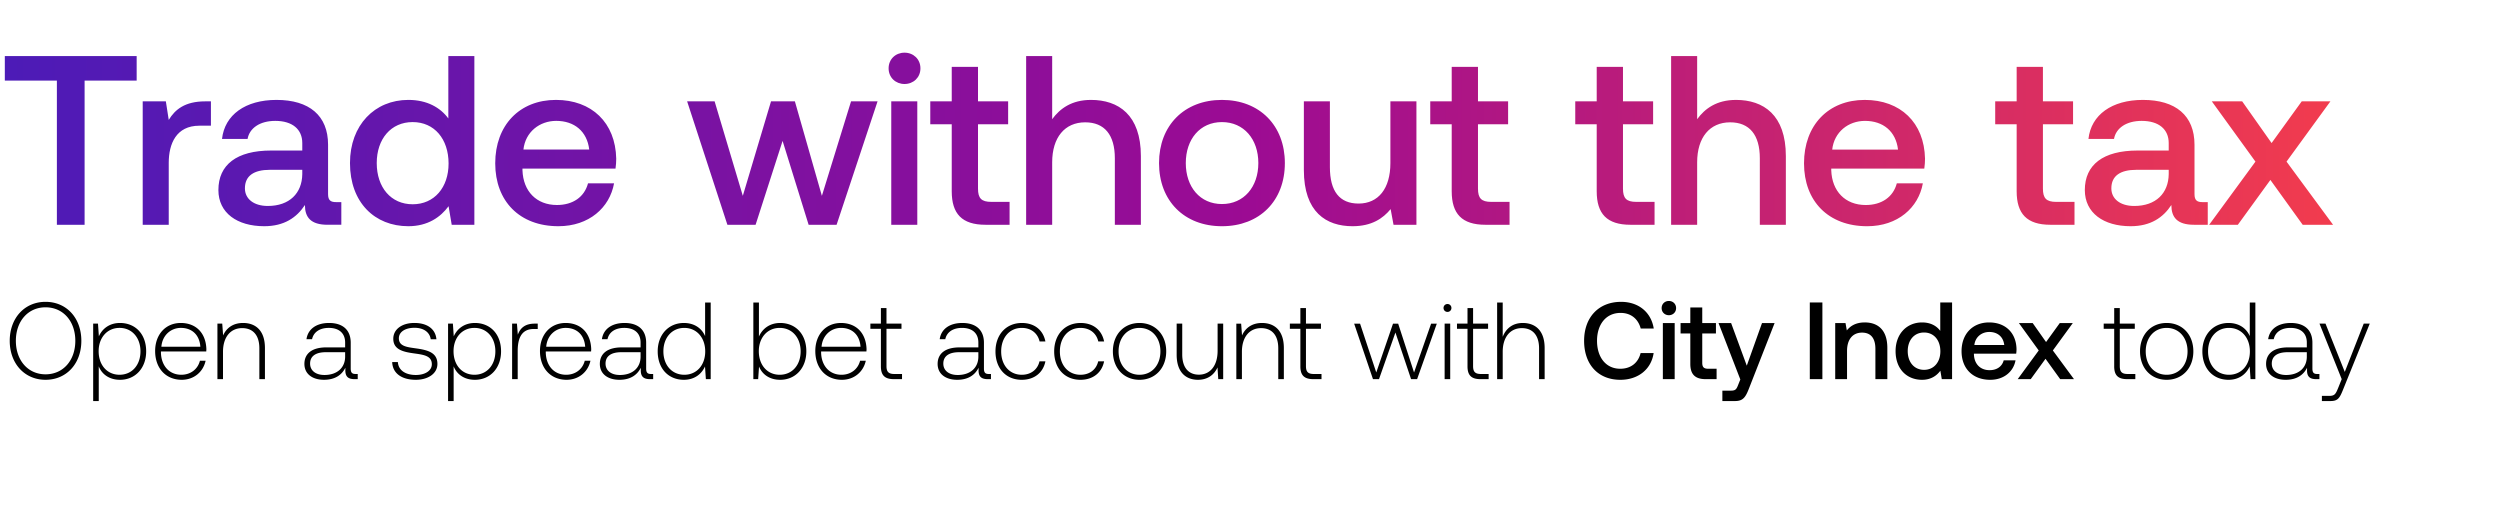 <svg width="545" height="110" viewBox="0 0 545 110" fill="none" xmlns="http://www.w3.org/2000/svg"><path d="M17.733 74.298c0-4.941-3.199-8.498-7.806-8.498-4.583 0-7.805 3.557-7.805 8.498 0 4.94 3.222 8.497 7.805 8.497 4.607 0 7.806-3.556 7.806-8.497zm-14.274 0c0-4.273 2.65-7.304 6.468-7.304 3.843 0 6.493 3.031 6.493 7.304 0 4.272-2.65 7.304-6.493 7.304-3.819 0-6.468-3.032-6.468-7.304zm22.7-3.891c-2.267 0-3.843 1.217-4.607 2.912l-.19-2.769h-1.05v16.876h1.216V79.86c.693 1.767 2.34 2.936 4.631 2.936 3.318 0 5.705-2.53 5.705-6.206 0-3.795-2.387-6.182-5.705-6.182zm-.095 11.29c-2.698 0-4.56-2.1-4.56-5.132 0-2.96 1.862-5.084 4.56-5.084 2.697 0 4.559 2.125 4.559 5.108 0 3.008-1.862 5.108-4.56 5.108zm13.557 1.098c2.65 0 4.678-1.718 5.203-4.153h-1.24c-.478 1.886-2.078 3.055-4.059 3.055-2.697 0-4.392-2.052-4.44-4.869v-.215h9.883c0-.167.023-.358.023-.501-.119-3.604-2.339-5.705-5.585-5.705-3.318 0-5.585 2.53-5.585 6.11 0 3.796 2.363 6.278 5.8 6.278zm-4.44-7.208c.191-2.459 2.029-4.106 4.249-4.106 2.363 0 4.058 1.456 4.249 4.106H35.18zm17.802-5.18c-2.22 0-3.652 1.146-4.344 2.721l-.191-2.578h-1.05v12.102h1.217v-5.967c0-3.151 1.6-5.156 4.177-5.156 2.34 0 3.748 1.528 3.748 4.392v6.731h1.217v-6.779c0-3.819-2.029-5.466-4.774-5.466zM77.531 81.53c-.716 0-1.074-.238-1.074-1.17v-5.633c0-2.768-1.695-4.32-4.726-4.32-2.77 0-4.607 1.337-4.918 3.533h1.218c.31-1.48 1.6-2.459 3.652-2.459 2.267 0 3.556 1.194 3.556 3.199v1.05h-4.105c-3.103 0-4.774 1.337-4.774 3.604 0 2.149 1.695 3.461 4.273 3.461 2.458 0 3.914-1.121 4.654-2.625v.43c-.048 1.432.55 2.052 1.981 2.052h.716V81.53h-.453zm-2.292-3.771c0 2.315-1.647 3.986-4.51 3.986-1.934 0-3.128-.979-3.128-2.482 0-1.6 1.194-2.483 3.437-2.483h4.201v.979zm10.258 1.17c.096 2.506 2.124 3.866 5.156 3.866 2.602 0 4.702-1.312 4.702-3.46 0-2.555-2.243-3.056-4.845-3.414-1.886-.263-3.557-.478-3.557-2.172 0-1.385 1.36-2.292 3.413-2.292 1.934 0 3.318.931 3.533 2.507h1.241c-.214-2.364-2.148-3.557-4.773-3.557-2.698-.024-4.631 1.36-4.631 3.437 0 2.435 2.243 2.889 4.726 3.223 2.029.286 3.676.549 3.676 2.339 0 1.432-1.504 2.34-3.485 2.34-2.315 0-3.82-1.075-3.915-2.817h-1.24zm18.029-8.522c-2.268 0-3.843 1.217-4.607 2.912l-.19-2.769h-1.051v16.876h1.217V79.86c.693 1.767 2.339 2.936 4.631 2.936 3.318 0 5.705-2.53 5.705-6.206 0-3.795-2.387-6.182-5.705-6.182zm-.096 11.29c-2.697 0-4.559-2.1-4.559-5.132 0-2.96 1.862-5.084 4.559-5.084 2.698 0 4.56 2.125 4.56 5.108 0 3.008-1.862 5.108-4.56 5.108zm13.152-11.147c-2.244 0-3.199 1.074-3.7 2.411l-.191-2.41h-1.05v12.101h1.217v-6.134c0-2.459.645-4.798 3.485-4.798h.883v-1.17h-.644zm6.932 12.245c2.65 0 4.679-1.718 5.204-4.153h-1.241c-.478 1.886-2.077 3.055-4.058 3.055-2.697 0-4.392-2.052-4.44-4.869v-.215h9.882c0-.167.024-.358.024-.501-.119-3.604-2.339-5.705-5.585-5.705-3.318 0-5.586 2.53-5.586 6.11 0 3.796 2.363 6.278 5.8 6.278zm-4.439-7.208c.191-2.459 2.029-4.106 4.248-4.106 2.364 0 4.058 1.456 4.249 4.106h-8.497zm22.862 5.943c-.716 0-1.074-.238-1.074-1.17v-5.633c0-2.768-1.695-4.32-4.726-4.32-2.769 0-4.607 1.337-4.917 3.533h1.217c.31-1.48 1.599-2.459 3.652-2.459 2.268 0 3.557 1.194 3.557 3.199v1.05h-4.106c-3.103 0-4.774 1.337-4.774 3.604 0 2.149 1.695 3.461 4.273 3.461 2.458 0 3.914-1.121 4.654-2.625v.43c-.047 1.432.549 2.052 1.982 2.052h.716V81.53h-.454zm-2.291-3.771c0 2.315-1.647 3.986-4.512 3.986-1.933 0-3.127-.979-3.127-2.482 0-1.6 1.194-2.483 3.438-2.483h4.201v.979zm14.068-4.488c-.74-1.718-2.363-2.864-4.63-2.864-3.318 0-5.705 2.53-5.705 6.182 0 3.82 2.387 6.206 5.705 6.206 2.267 0 3.843-1.217 4.606-2.912l.191 2.77h1.051v-16.71h-1.218v7.328zm-4.535 8.426c-2.697 0-4.559-2.1-4.559-5.108 0-2.983 1.862-5.108 4.559-5.108s4.559 2.125 4.559 5.132c0 2.984-1.862 5.084-4.559 5.084zm20.898-11.29c-2.268 0-3.867 1.241-4.631 2.96v-7.424h-1.217v16.71h1.05l.191-2.746c.716 1.743 2.339 2.888 4.607 2.888 3.318 0 5.705-2.53 5.705-6.206 0-3.795-2.387-6.182-5.705-6.182zm-.096 11.29c-2.697 0-4.559-2.1-4.559-5.132 0-2.96 1.862-5.084 4.559-5.084 2.698 0 4.559 2.125 4.559 5.108 0 3.008-1.861 5.108-4.559 5.108zm13.557 1.098c2.65 0 4.679-1.718 5.204-4.153h-1.241c-.478 1.886-2.077 3.055-4.058 3.055-2.697 0-4.392-2.052-4.44-4.869v-.215h9.882c0-.167.024-.358.024-.501-.119-3.604-2.339-5.705-5.586-5.705-3.317 0-5.585 2.53-5.585 6.11 0 3.796 2.363 6.278 5.8 6.278zm-4.439-7.208c.191-2.459 2.028-4.106 4.248-4.106 2.363 0 4.058 1.456 4.249 4.106h-8.497zm12.937 4.249c0 1.933.787 2.816 2.84 2.816h1.767V81.53h-1.671c-1.265 0-1.719-.477-1.719-1.718v-8.14h3.27V70.55h-3.27v-3.39h-1.217v3.39h-2.292v1.122h2.292v8.164zm23.538 1.694c-.716 0-1.074-.238-1.074-1.17v-5.633c0-2.768-1.695-4.32-4.726-4.32-2.769 0-4.607 1.337-4.917 3.533h1.217c.31-1.48 1.599-2.459 3.652-2.459 2.268 0 3.557 1.194 3.557 3.199v1.05h-4.106c-3.103 0-4.774 1.337-4.774 3.604 0 2.149 1.695 3.461 4.273 3.461 2.458 0 3.915-1.121 4.655-2.625v.43c-.048 1.432.549 2.052 1.981 2.052h.716V81.53h-.454zm-2.291-3.771c0 2.315-1.647 3.986-4.512 3.986-1.933 0-3.127-.979-3.127-2.482 0-1.6 1.194-2.483 3.438-2.483h4.201v.979zm9.461 5.036c2.746 0 4.679-1.575 5.156-4.034h-1.289c-.405 1.79-1.861 2.936-3.867 2.936-2.649 0-4.487-2.076-4.487-5.084 0-3.007 1.814-5.132 4.487-5.132 2.029 0 3.462 1.146 3.891 2.96h1.265c-.501-2.506-2.387-4.034-5.132-4.034-3.413 0-5.752 2.53-5.752 6.206 0 3.724 2.315 6.182 5.728 6.182zm12.798 0c2.745 0 4.678-1.575 5.156-4.034h-1.289c-.406 1.79-1.862 2.936-3.867 2.936-2.65 0-4.488-2.076-4.488-5.084 0-3.007 1.814-5.132 4.488-5.132 2.029 0 3.461 1.146 3.891 2.96h1.265c-.502-2.506-2.387-4.034-5.132-4.034-3.414 0-5.753 2.53-5.753 6.206 0 3.724 2.315 6.182 5.729 6.182zm12.869 0c3.413 0 5.824-2.53 5.824-6.206 0-3.652-2.411-6.182-5.824-6.182-3.414 0-5.801 2.53-5.801 6.182 0 3.676 2.387 6.206 5.801 6.206zm0-1.098c-2.698 0-4.559-2.1-4.559-5.108 0-2.983 1.861-5.108 4.559-5.108 2.697 0 4.559 2.125 4.559 5.108 0 3.008-1.862 5.108-4.559 5.108zm17.027-5.203c0 3.174-1.576 5.18-4.082 5.18-2.244 0-3.628-1.528-3.628-4.416V70.55h-1.217v6.78c0 3.794 1.981 5.465 4.654 5.465 2.148 0 3.557-1.145 4.249-2.697l.167 2.554h1.074V70.55h-1.217v5.944zm9.669-6.087c-2.22 0-3.652 1.146-4.345 2.721l-.191-2.578h-1.05v12.102h1.217v-5.967c0-3.151 1.6-5.156 4.178-5.156 2.339 0 3.747 1.528 3.747 4.392v6.731h1.218v-6.779c0-3.819-2.029-5.466-4.774-5.466zm8.375 9.429c0 1.933.788 2.816 2.84 2.816h1.767V81.53h-1.671c-1.265 0-1.719-.477-1.719-1.718v-8.14h3.27V70.55h-3.27v-3.39h-1.217v3.39h-2.292v1.122h2.292v8.164zm15.828 2.816h1.313l3.581-10.168 3.413 10.168h1.313l4.297-12.102h-1.242l-3.723 10.646-3.461-10.646h-1.122l-3.652 10.646-3.533-10.646h-1.289l4.105 12.102zm16.24-14.656a.841.841 0 00.859-.86.841.841 0 00-.859-.858.841.841 0 00-.859.859c0 .501.382.86.859.86zm-.621 14.656h1.218V70.55h-1.218v12.102zm4.987-2.816c0 1.933.787 2.816 2.84 2.816h1.767V81.53h-1.671c-1.265 0-1.719-.477-1.719-1.718v-8.14h3.27V70.55h-3.27v-3.39h-1.217v3.39h-2.292v1.122h2.292v8.164zm12.044-9.429c-2.267 0-3.676 1.265-4.368 3.008v-7.472h-1.217v16.71h1.217v-5.968c0-3.151 1.599-5.156 4.177-5.156 2.316 0 3.748 1.528 3.748 4.392v6.731h1.217v-6.779c0-3.819-2.029-5.466-4.774-5.466zm21.277 12.388c3.891 0 6.732-2.291 7.257-5.824h-2.841c-.525 2.125-2.124 3.414-4.44 3.414-3.15 0-5.06-2.53-5.06-6.087 0-3.58 1.957-6.087 5.132-6.087 2.268 0 3.843 1.313 4.392 3.413h2.841c-.549-3.532-3.294-5.824-7.114-5.824-4.941 0-8.068 3.413-8.068 8.498 0 5.132 3.032 8.497 7.901 8.497zm10.578-14.083c.883 0 1.575-.644 1.575-1.551 0-.907-.692-1.552-1.575-1.552-.884 0-1.576.645-1.576 1.552s.692 1.551 1.576 1.551zm-1.313 13.94h2.578V70.431h-2.578v12.221zm5.988-3.318c0 2.22 1.002 3.318 3.342 3.318h2.387v-2.267h-1.814c-.979 0-1.313-.359-1.313-1.313v-6.374h2.983v-2.267h-2.983v-3.413h-2.602v3.413h-2.124v2.267h2.124v6.636zm10.901 3.39l-.477 1.193c-.382 1.003-.621 1.242-1.623 1.242h-1.814v2.267h2.769c1.79 0 2.315-.883 3.079-2.864l5.538-14.131h-2.746l-3.317 9.285-3.414-9.285h-2.745l4.75 12.293zm15.145-.072h2.745V65.943h-2.745v16.71zm11.987-12.364c-1.981 0-3.151.787-3.915 1.742l-.286-1.6h-2.244v12.222h2.578v-6.158c0-2.483 1.217-3.986 3.27-3.986 1.933 0 2.912 1.24 2.912 3.556v6.588h2.602V75.85c0-4.081-2.22-5.561-4.917-5.561zm16.453 1.838c-.787-1.075-2.1-1.838-3.962-1.838-3.318 0-5.776 2.482-5.776 6.254 0 3.914 2.458 6.253 5.776 6.253 1.933 0 3.199-.907 3.986-1.98l.311 1.837h2.243V65.943h-2.578v6.183zm-3.532 8.497c-2.149 0-3.557-1.67-3.557-4.082 0-2.386 1.408-4.057 3.557-4.057 2.148 0 3.556 1.67 3.556 4.105 0 2.363-1.408 4.034-3.556 4.034zm14.43 2.172c3.031 0 5.084-1.838 5.514-4.248h-2.578c-.358 1.36-1.504 2.148-3.079 2.148-2.029 0-3.342-1.36-3.414-3.437v-.167h9.214c.048-.335.072-.669.072-.98-.072-3.58-2.435-5.823-5.968-5.823-3.604 0-6.015 2.506-6.015 6.277 0 3.748 2.411 6.23 6.254 6.23zm-3.461-7.59c.191-1.743 1.599-2.84 3.246-2.84 1.79 0 3.055 1.026 3.27 2.84h-6.516zm9.449 7.447h2.841l3.222-4.44 3.199 4.44h3.007l-4.607-6.254 4.345-5.967h-2.841l-2.984 4.13-2.912-4.13h-3.007l4.32 5.967-4.583 6.254zm21.034-2.816c0 1.933.788 2.816 2.841 2.816h1.766V81.53h-1.671c-1.265 0-1.718-.477-1.718-1.718v-8.14h3.27V70.55h-3.27v-3.39h-1.218v3.39h-2.291v1.122h2.291v8.164zm11.433 2.96c3.413 0 5.824-2.53 5.824-6.207 0-3.652-2.411-6.182-5.824-6.182s-5.8 2.53-5.8 6.182c0 3.676 2.387 6.206 5.8 6.206zm0-1.099c-2.697 0-4.559-2.1-4.559-5.108 0-2.983 1.862-5.108 4.559-5.108s4.559 2.125 4.559 5.108c0 3.008-1.862 5.108-4.559 5.108zm18.125-8.426c-.74-1.718-2.363-2.864-4.631-2.864-3.317 0-5.704 2.53-5.704 6.182 0 3.82 2.387 6.206 5.704 6.206 2.268 0 3.843-1.217 4.607-2.912l.191 2.77h1.051v-16.71h-1.218v7.328zm-4.535 8.426c-2.697 0-4.559-2.1-4.559-5.108 0-2.983 1.862-5.108 4.559-5.108s4.559 2.125 4.559 5.132c0 2.984-1.862 5.084-4.559 5.084zm19.262-.167c-.716 0-1.074-.238-1.074-1.17v-5.633c0-2.768-1.695-4.32-4.726-4.32-2.769 0-4.607 1.337-4.918 3.533h1.218c.31-1.48 1.599-2.459 3.652-2.459 2.267 0 3.556 1.194 3.556 3.199v1.05h-4.105c-3.103 0-4.774 1.337-4.774 3.604 0 2.149 1.695 3.461 4.273 3.461 2.458 0 3.914-1.121 4.654-2.625v.43c-.048 1.432.549 2.052 1.981 2.052h.716V81.53h-.453zm-2.292-3.771c0 2.315-1.647 3.986-4.511 3.986-1.933 0-3.127-.979-3.127-2.482 0-1.6 1.194-2.483 3.437-2.483h4.201v.979zm7.605 4.893l-.787 1.957c-.549 1.337-.764 1.695-2.005 1.695h-1.528v1.122h1.862c1.623 0 2.005-.62 2.769-2.53l5.8-14.346h-1.313l-4.129 10.527-4.201-10.527h-1.313l4.845 12.102z" fill="#000"/><path d="M1.051 17.577H12.4V49h6.043V17.577h11.35v-5.36H1.051v5.36zm43.67 4.519c-4.414 0-6.568 1.786-7.935 4.046l-.63-4.046H31.11V49h5.675V35.495c0-4.15 1.63-8.092 6.674-8.092h2.522v-5.307h-1.261zM73.253 44.06c-1.156 0-1.734-.368-1.734-1.734V31.554c0-6.358-4.098-9.773-11.245-9.773-6.778 0-11.297 3.257-11.876 8.512h5.57c.42-2.364 2.68-3.94 6.043-3.94 3.731 0 5.886 1.838 5.886 4.833v1.63h-6.779c-7.514 0-11.508 3.1-11.508 8.617 0 4.992 4.099 7.882 9.984 7.882 4.362 0 7.094-1.891 8.88-4.624 0 2.68 1.262 4.309 4.94 4.309h2.995v-4.94h-1.156zm-7.356-6.096c-.053 4.151-2.785 6.936-7.515 6.936-3.1 0-4.991-1.576-4.991-3.836 0-2.732 1.944-4.046 5.464-4.046h7.042v.946zm31.84-12.138c-1.735-2.365-4.625-4.047-8.724-4.047-7.304 0-12.716 5.465-12.716 13.768 0 8.618 5.412 13.767 12.716 13.767 4.257 0 7.042-1.996 8.776-4.361L98.472 49h4.939V12.217h-5.675v13.61zm-7.778 18.706c-4.729 0-7.83-3.678-7.83-8.985 0-5.255 3.101-8.933 7.83-8.933 4.73 0 7.83 3.678 7.83 9.038 0 5.202-3.1 8.88-7.83 8.88zm31.767 4.782c6.674 0 11.193-4.046 12.139-9.353h-5.676c-.788 2.995-3.31 4.73-6.778 4.73-4.467 0-7.357-2.996-7.514-7.568v-.367h20.283c.105-.736.157-1.472.157-2.155-.157-7.882-5.359-12.821-13.136-12.821-7.935 0-13.242 5.517-13.242 13.82 0 8.25 5.307 13.714 13.767 13.714zm-7.619-16.71c.42-3.836 3.52-6.253 7.146-6.253 3.941 0 6.726 2.26 7.199 6.253h-14.345zM158.571 49h6.148l5.885-18.286L176.279 49h6.096l8.933-26.904h-5.78l-6.359 20.598-5.885-20.598h-5.202l-6.148 20.598-6.148-20.598h-5.991L158.571 49zm38.614-30.688c1.944 0 3.468-1.418 3.468-3.415s-1.524-3.416-3.468-3.416-3.468 1.419-3.468 3.416c0 1.997 1.524 3.415 3.468 3.415zM194.295 49h5.675V22.096h-5.675V49zm13.183-7.304c0 4.887 2.206 7.304 7.356 7.304h5.255v-4.992h-3.994c-2.154 0-2.89-.788-2.89-2.89v-14.03h6.569v-4.992h-6.569v-7.514h-5.727v7.514h-4.677v4.992h4.677v14.608zm30.356-19.915c-4.204 0-6.778 1.891-8.46 4.203V12.217h-5.675V49h5.675V35.39c0-5.412 2.733-8.723 7.199-8.723 4.204 0 6.463 2.733 6.463 7.83V49h5.676V34.024c0-8.986-4.887-12.244-10.878-12.244zm28.55 27.534c8.197 0 13.715-5.517 13.715-13.767 0-8.198-5.518-13.768-13.715-13.768-8.198 0-13.715 5.57-13.715 13.768 0 8.25 5.517 13.767 13.715 13.767zm0-4.834c-4.782 0-7.882-3.73-7.882-8.933 0-5.202 3.1-8.933 7.882-8.933s7.934 3.73 7.934 8.933c0 5.202-3.152 8.933-7.934 8.933zm36.722-8.933c0 5.57-2.627 8.828-6.936 8.828-4.151 0-6.253-2.68-6.253-7.935V22.096h-5.675v14.976c0 9.195 4.887 12.243 10.614 12.243 4.151 0 6.621-1.681 8.303-3.73l.63 3.415h4.992V22.096h-5.675v13.452zm13.366 6.148c0 4.887 2.207 7.304 7.357 7.304h5.254v-4.992h-3.993c-2.155 0-2.89-.788-2.89-2.89v-14.03h6.568v-4.992H322.2v-7.514h-5.728v7.514h-4.677v4.992h4.677v14.608zm31.61 0c0 4.887 2.207 7.304 7.357 7.304h5.255v-4.992H356.7c-2.154 0-2.89-.788-2.89-2.89v-14.03h6.569v-4.992h-6.569v-7.514h-5.728v7.514h-4.676v4.992h4.676v14.608zm30.357-19.915c-4.204 0-6.778 1.891-8.46 4.203V12.217h-5.675V49h5.675V35.39c0-5.412 2.733-8.723 7.199-8.723 4.204 0 6.463 2.733 6.463 7.83V49h5.675V34.024c0-8.986-4.886-12.244-10.877-12.244zm28.602 27.534c6.674 0 11.193-4.046 12.139-9.353h-5.675c-.789 2.995-3.311 4.73-6.779 4.73-4.466 0-7.357-2.996-7.514-7.568v-.367h20.283c.105-.736.158-1.472.158-2.155-.158-7.882-5.36-12.821-13.137-12.821-7.935 0-13.242 5.517-13.242 13.82 0 8.25 5.307 13.714 13.767 13.714zm-7.619-16.71c.42-3.836 3.521-6.253 7.146-6.253 3.941 0 6.726 2.26 7.199 6.253h-14.345zm40.208 9.09c0 4.888 2.207 7.305 7.356 7.305h5.255v-4.992h-3.994c-2.154 0-2.89-.788-2.89-2.89v-14.03h6.569v-4.992h-6.569v-7.514h-5.727v7.514h-4.677v4.992h4.677v14.608zm40.505 2.366c-1.156 0-1.734-.368-1.734-1.734V31.554c0-6.358-4.098-9.773-11.245-9.773-6.778 0-11.297 3.257-11.875 8.512h5.57c.42-2.364 2.679-3.94 6.042-3.94 3.731 0 5.886 1.838 5.886 4.833v1.63H466c-7.514 0-11.508 3.1-11.508 8.617 0 4.992 4.099 7.882 9.984 7.882 4.362 0 7.094-1.891 8.881-4.624 0 2.68 1.261 4.309 4.939 4.309h2.995v-4.94h-1.156zm-7.356-6.096c-.053 4.151-2.785 6.936-7.515 6.936-3.1 0-4.992-1.576-4.992-3.836 0-2.732 1.945-4.046 5.465-4.046h7.042v.946zM481.598 49h6.253l7.094-9.774L501.986 49h6.621l-10.142-13.767 9.564-13.137h-6.253l-6.569 9.09-6.41-9.09h-6.621l9.511 13.137L481.598 49z" fill="url(#paint0_linear_1248_7058)"/><defs><linearGradient id="paint0_linear_1248_7058" x1="545" y1="24.5" x2="0" y2="24.5" gradientUnits="userSpaceOnUse"><stop stop-color="#FF4343"/><stop offset=".5" stop-color="#9C0B93"/><stop offset="1" stop-color="#4C1BB7"/></linearGradient></defs></svg>